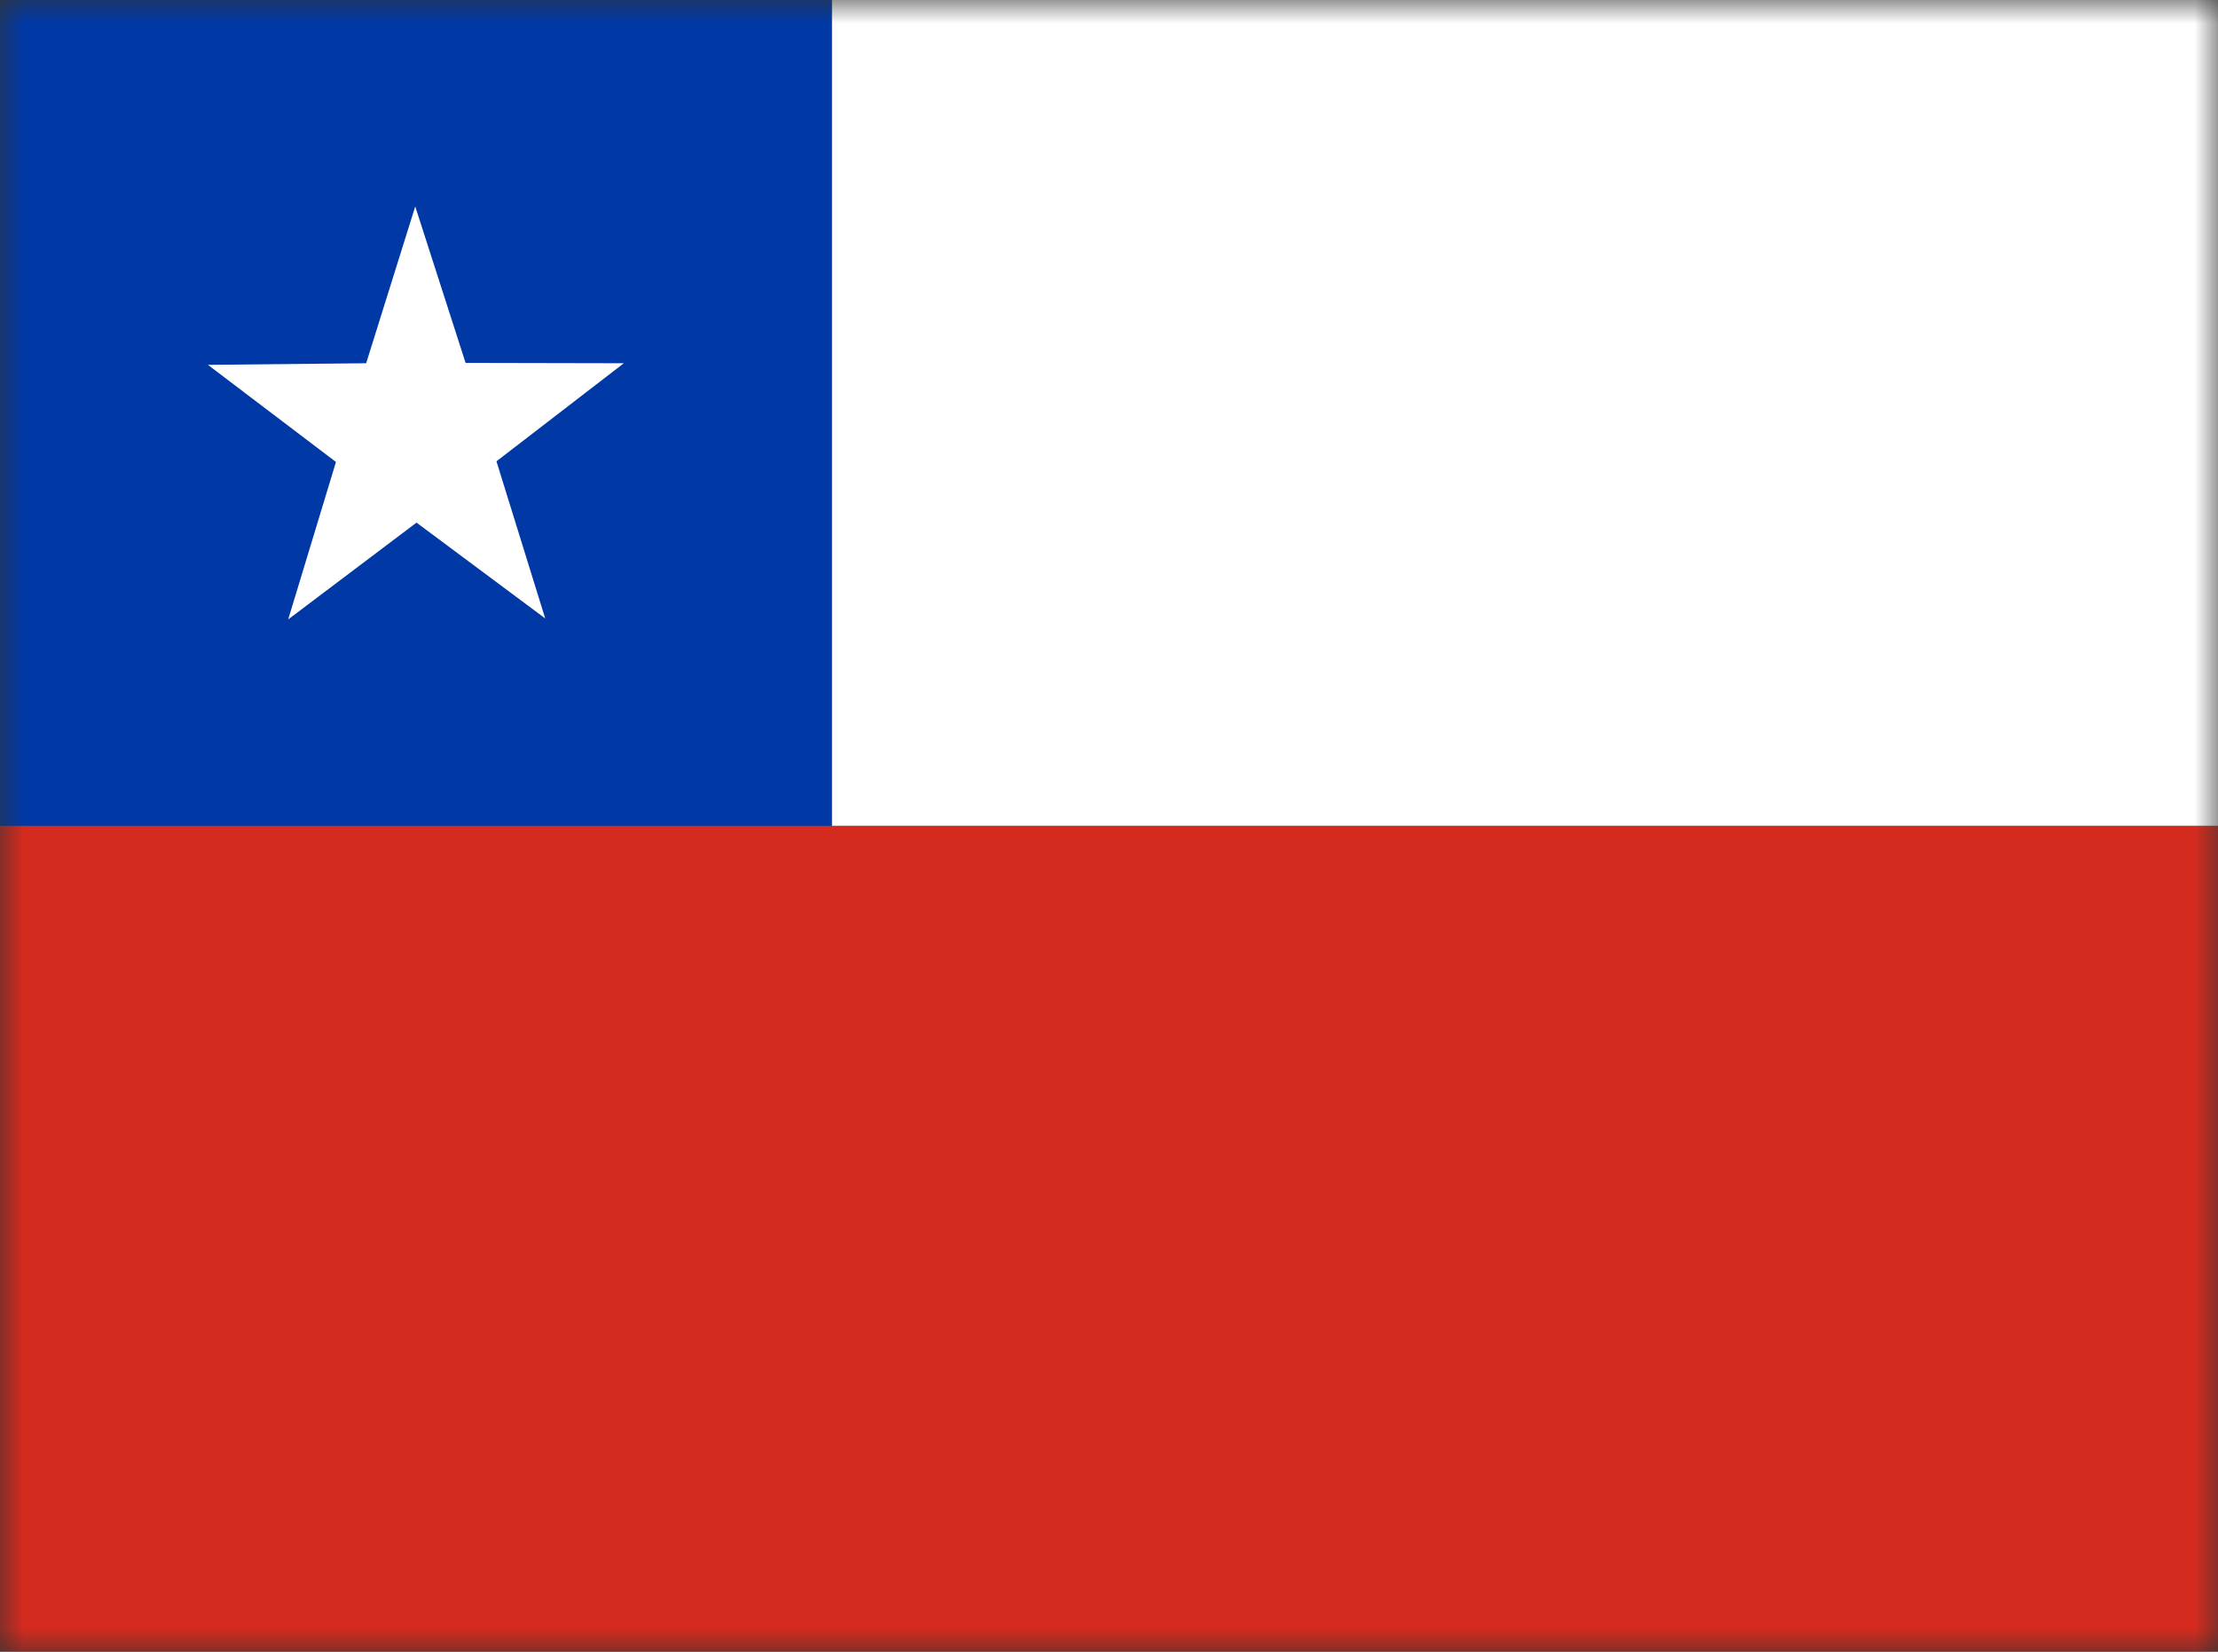 <svg xmlns="http://www.w3.org/2000/svg" width="47" height="35" viewBox="0 0 47 35" fill="none"><rect x="0" y="0" width="47" height="35" fill="#333333" stroke="none"/><mask id="mask0_4385_3632" style="mask-type:luminance" maskUnits="userSpaceOnUse" x="0" y="0" width="48" height="35"><path d="M0 0H47.002V35H0V0Z" fill="white"></path></mask><g mask="url(#mask0_4385_3632)"><path fill-rule="evenodd" clip-rule="evenodd" d="M17.625 0H52.875V17.5H17.625V0Z" fill="white"></path><path fill-rule="evenodd" clip-rule="evenodd" d="M0 0H17.625V17.5H0V0Z" fill="#0039A6"></path><path fill-rule="evenodd" clip-rule="evenodd" d="M11.553 13.104L8.826 11.074L6.107 13.125L7.119 9.789L4.406 7.731L7.759 7.697L8.799 4.375L9.866 7.69L13.219 7.697L10.52 9.775L11.553 13.104Z" fill="white"></path><path fill-rule="evenodd" clip-rule="evenodd" d="M0 17.5H52.875V35H0V17.5Z" fill="#D52B1E"></path></g></svg>